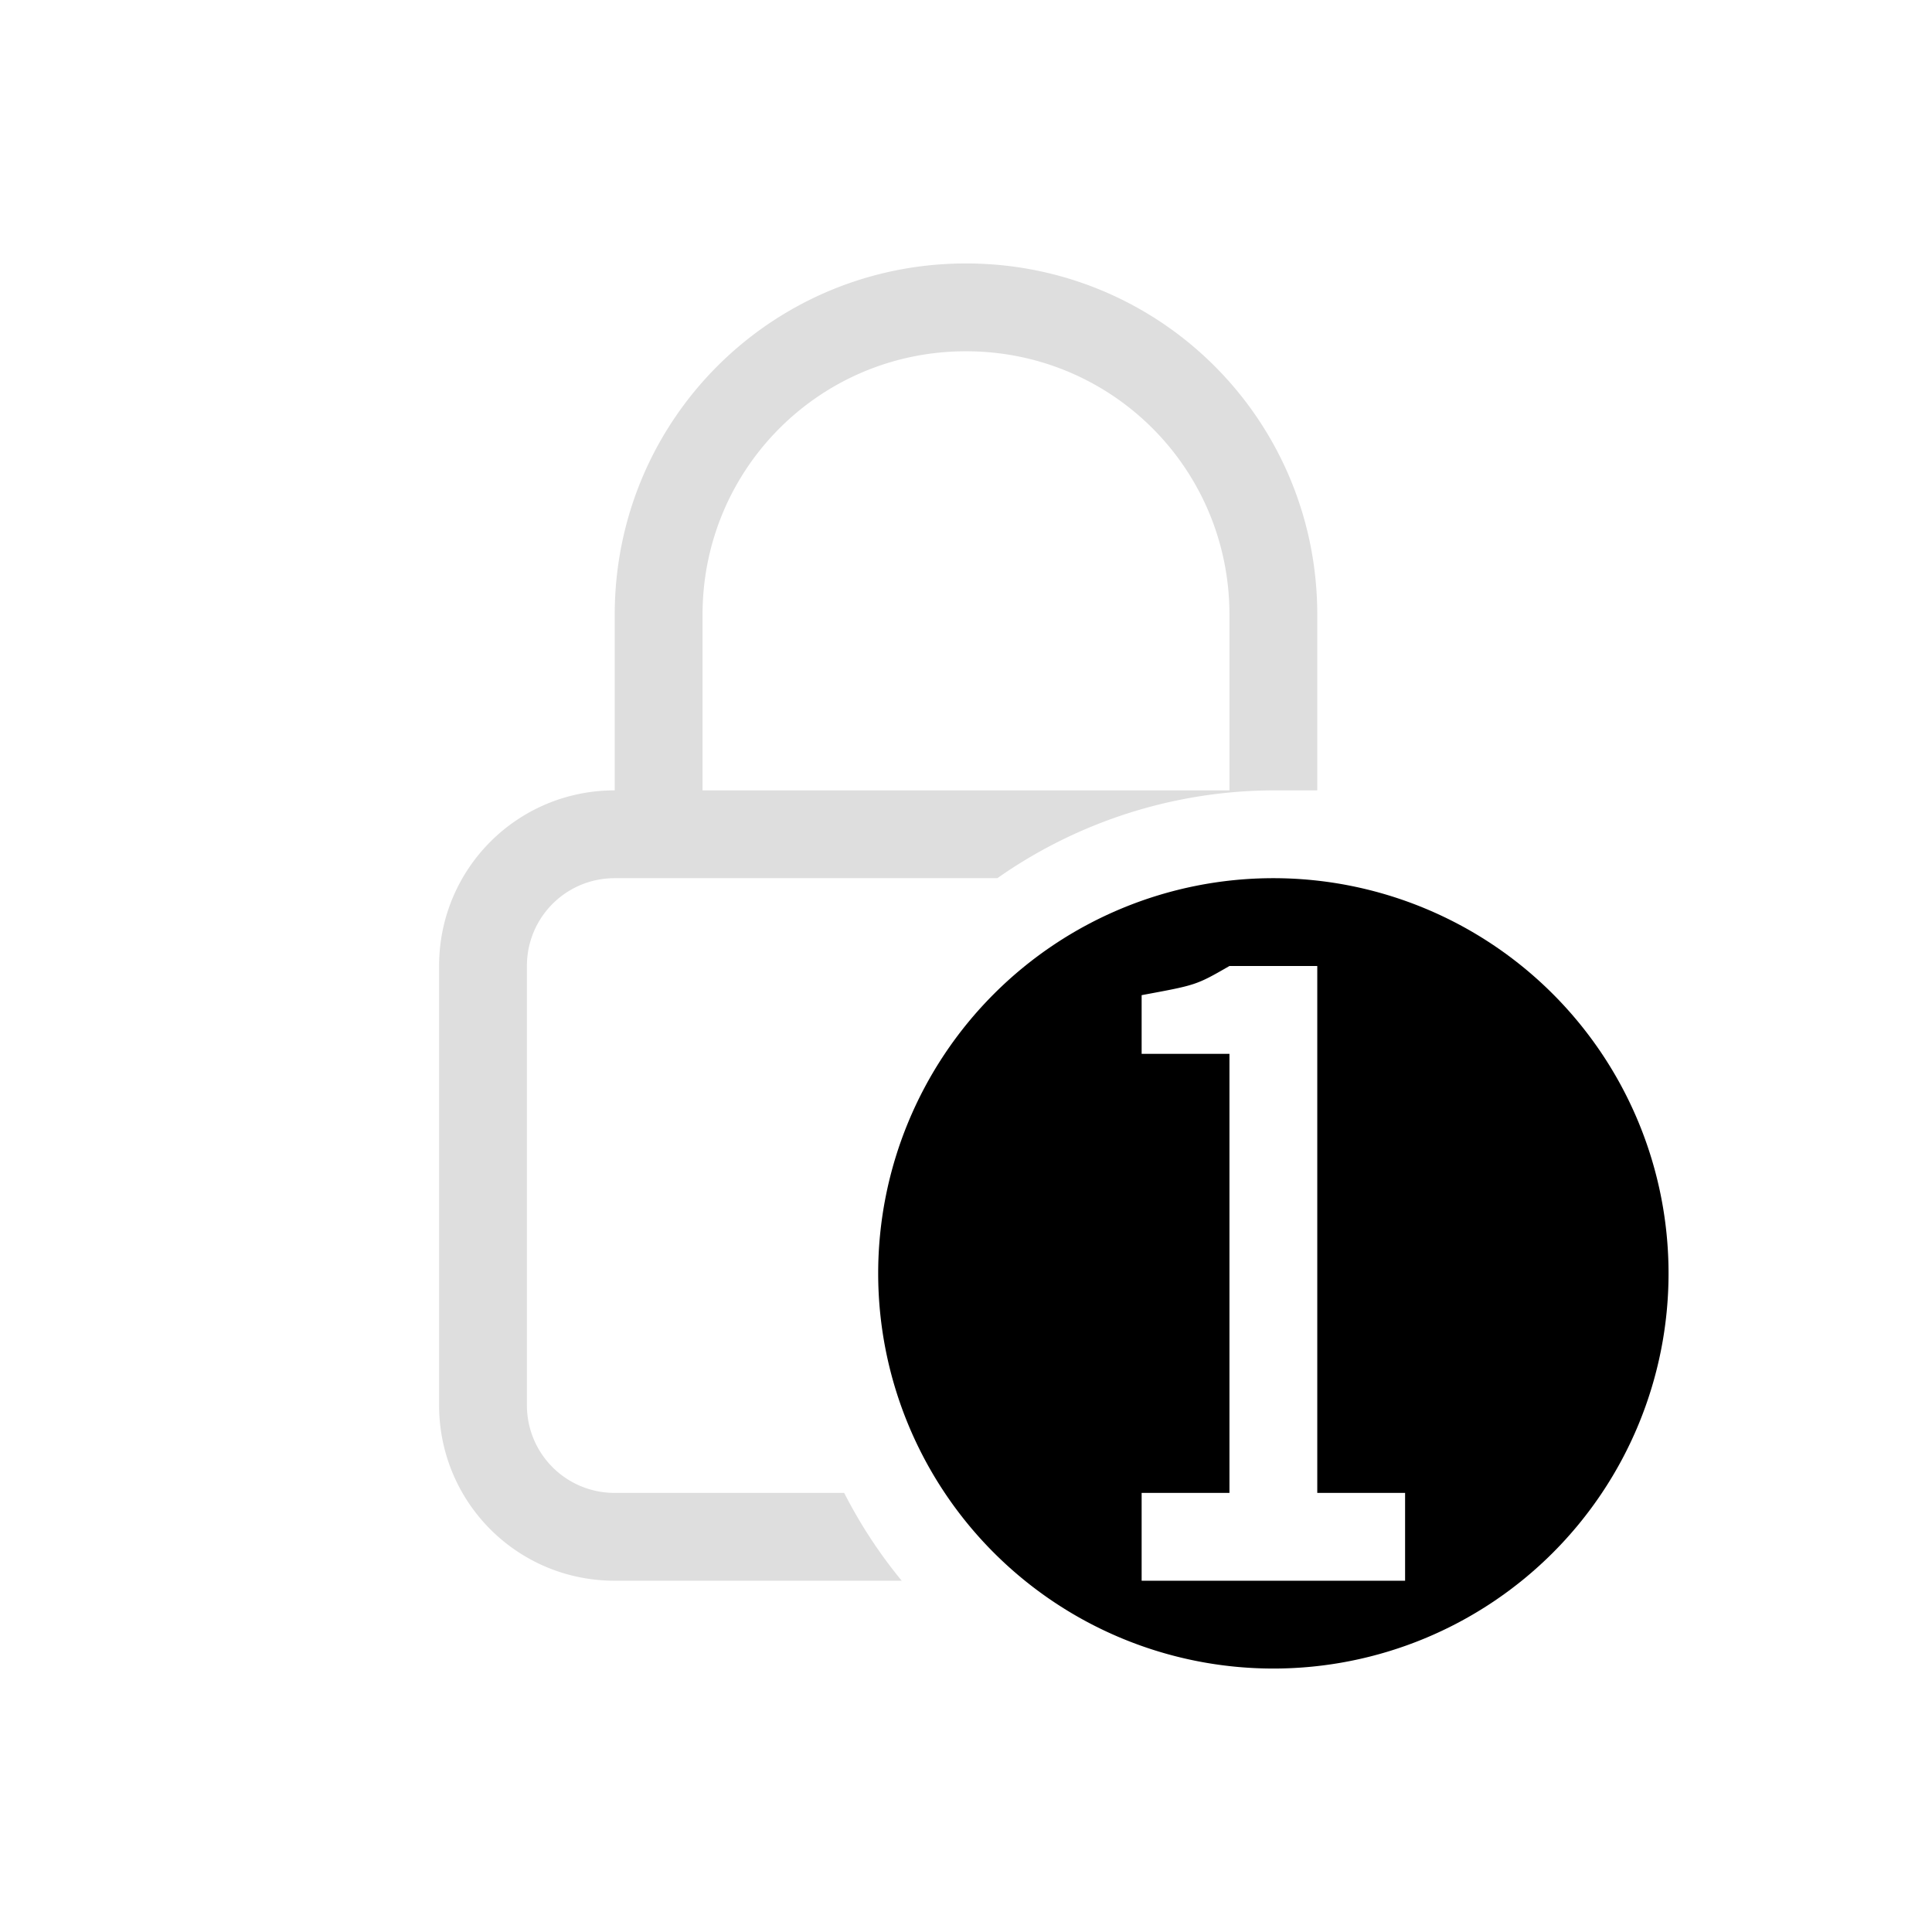 <svg xmlns="http://www.w3.org/2000/svg" width="16" height="16" viewBox="-3 -3 22 22">
<style id="current-color-scheme" type="text/css">
.ColorScheme-Contrast{color:#dedede}
</style>
<path d="M8 0C5.784 0 4 1.784 4 4v2h1V4c0-1.662 1.338-3 3-3s3 1.338 3 3v2h1V4c0-2.216-1.784-4-4-4M4 6c-1.108 0-2 .892-2 2v5c0 1.108.892 2 2 2h3.268a5.5 5.5 0 0 1-.655-1H4c-.554 0-1-.446-1-1V8c0-.554.446-1 1-1h4.357A5.5 5.5 0 0 1 11.5 6z" class="ColorScheme-Contrast" style="fill:currentColor"/>
<path fill="currentColor" d="M11.5 7a4.5 4.5 0 1 0 0 9 4.5 4.5 0 0 0 0-9M11 8h1v6h1v1h-3v-1h1V9h-1v-.668c.62-.115.618-.112 1-.332" style="paint-order:stroke fill markers"/>
</svg>
